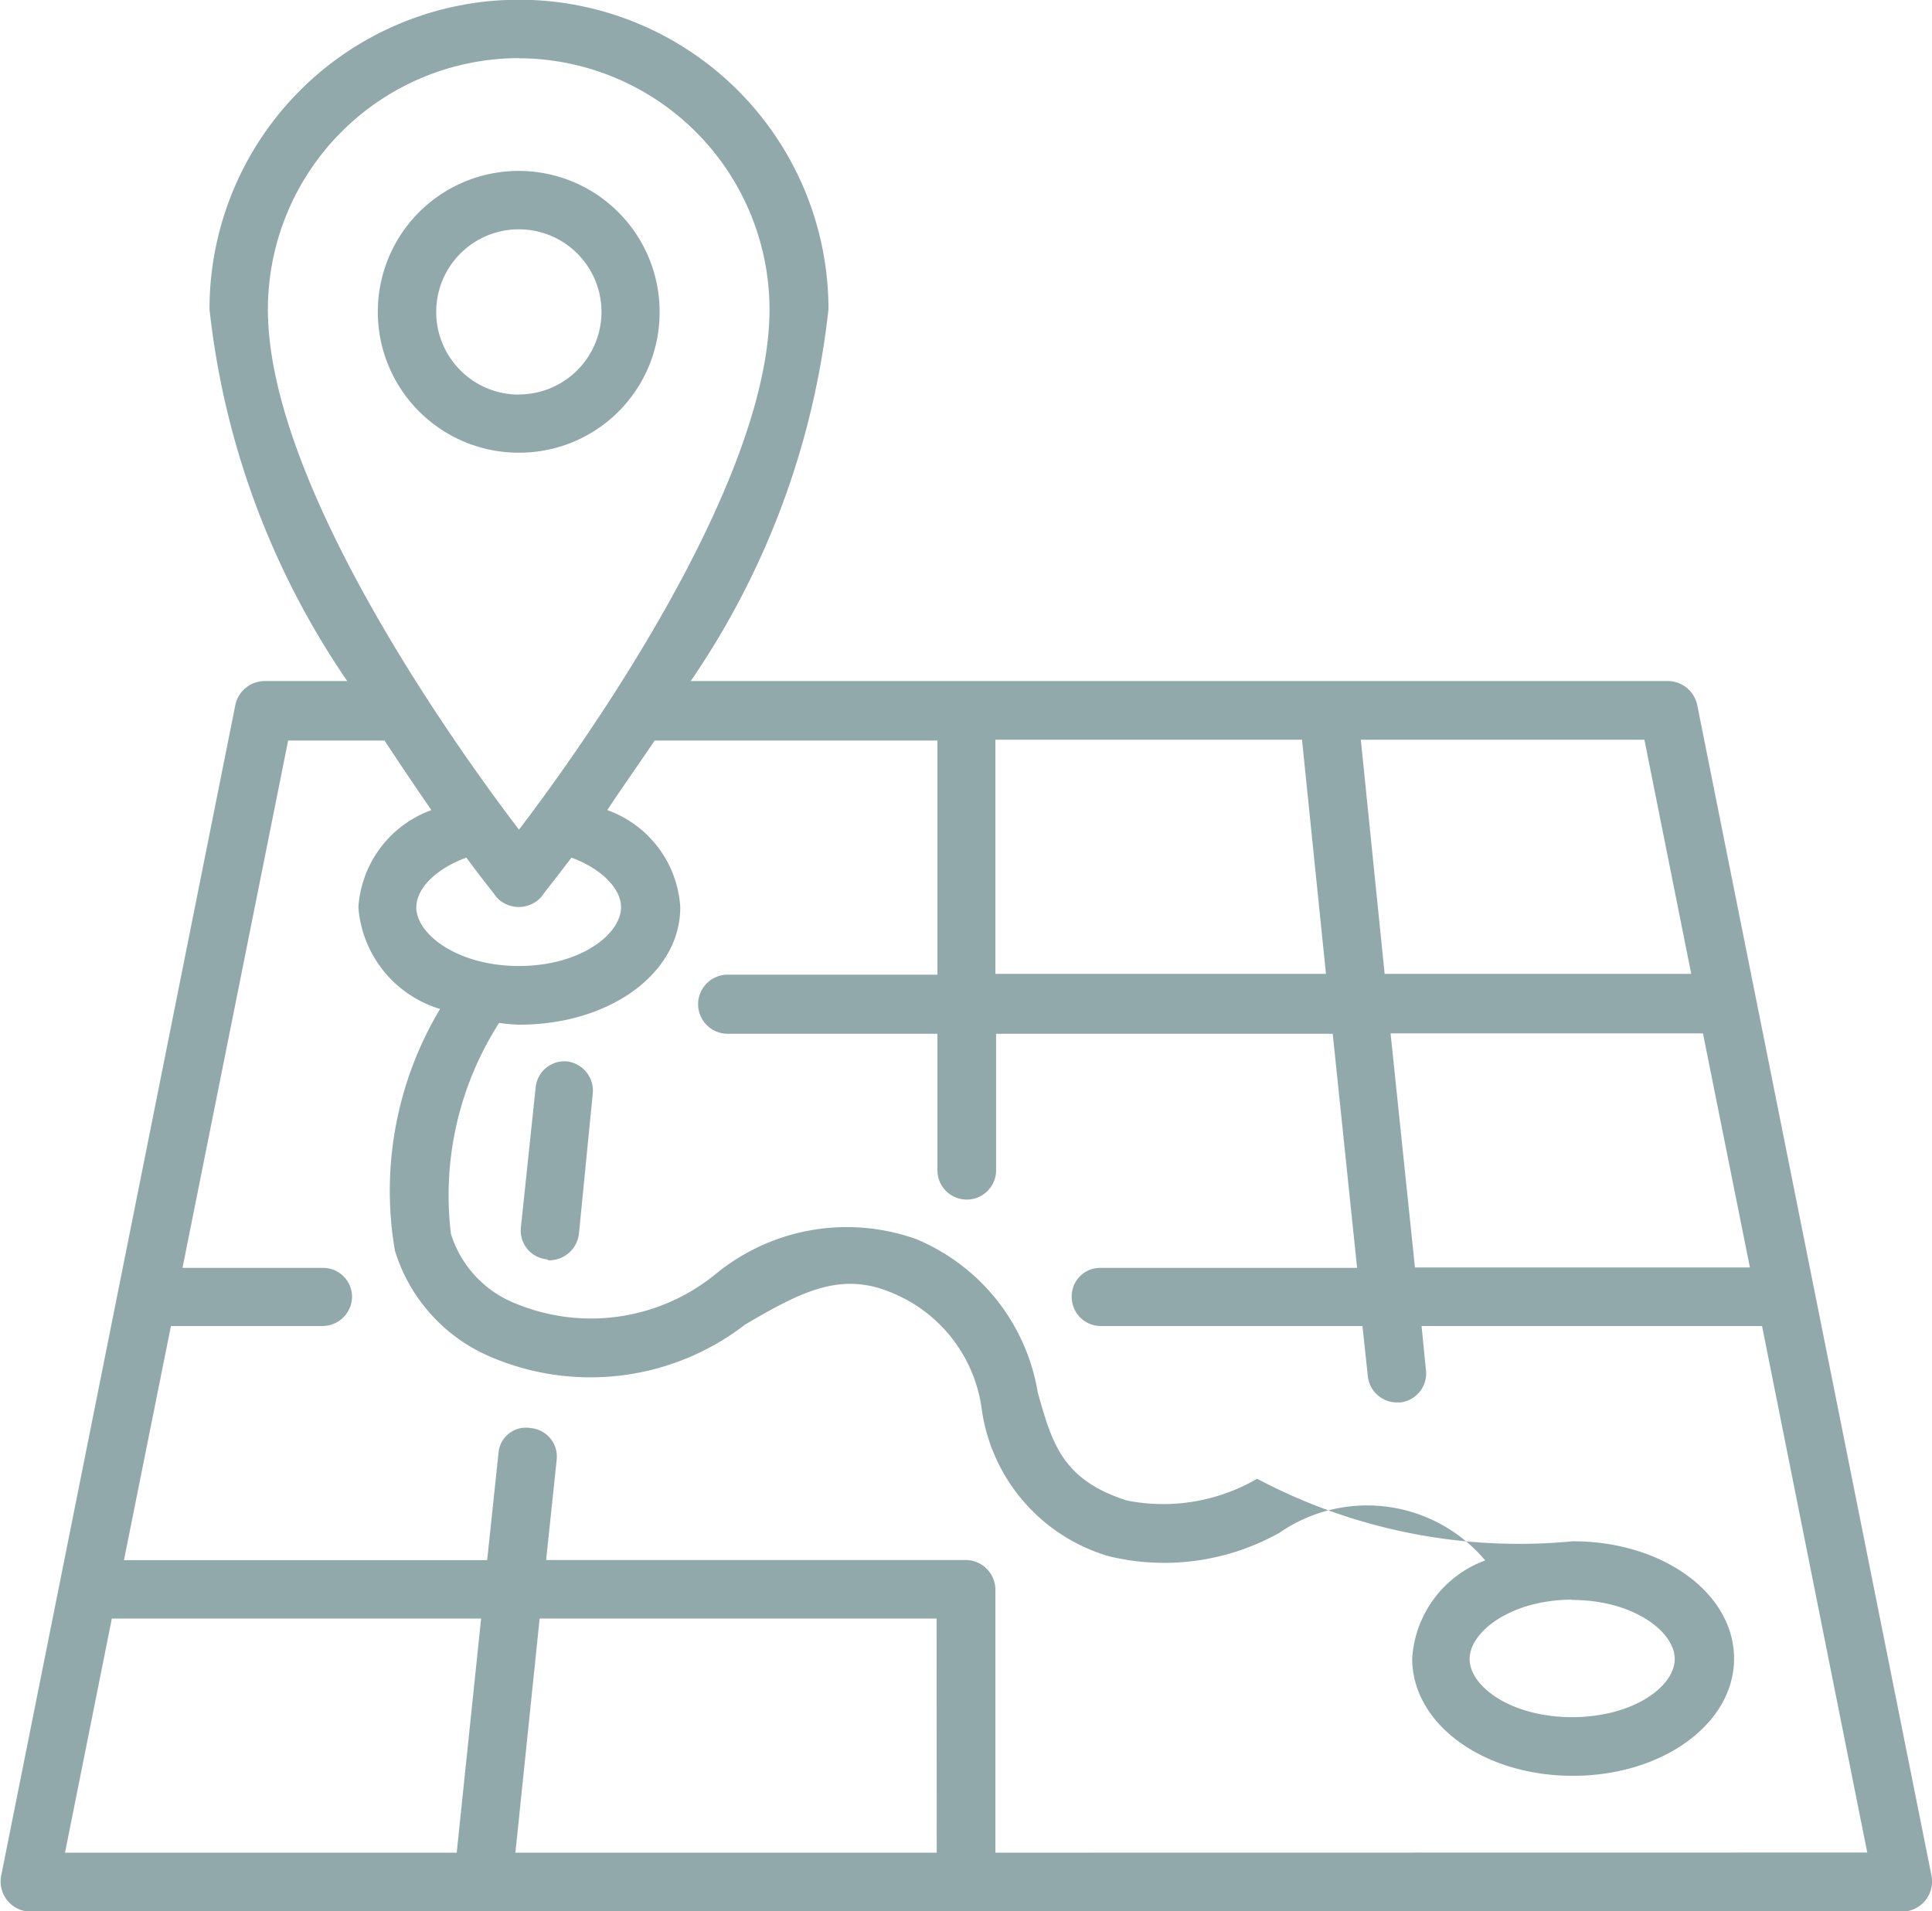 <svg xmlns="http://www.w3.org/2000/svg" width="14.027" height="13.876" viewBox="0 0 14.027 13.876">
  <g id="Group_65829" data-name="Group 65829" transform="translate(-1030.035 -664.085)">
    <g id="Group_65820" data-name="Group 65820" transform="translate(1030.035 664.085)">
      <path id="Path_200890" data-name="Path 200890" d="M1042.358,669.207a.219.219,0,0,0-.208-.177h-7.1a5.9,5.9,0,0,0,1-2.7,2.247,2.247,0,0,0-4.494,0,5.9,5.9,0,0,0,1,2.7h-.605a.219.219,0,0,0-.208.177l-1.7,8.5a.219.219,0,0,0,.208.258h13.6a.219.219,0,0,0,.208-.258Zm.382,4.081h-2.432l-.177-1.7h2.268Zm-.426-2.132h-2.226l-.173-1.7h2.059Zm-2.652,0h-2.4v-1.7h2.226Zm-5.859-6.648a1.826,1.826,0,0,1,1.819,1.824c0,1.261-1.343,3.153-1.819,3.777-.476-.624-1.823-2.516-1.823-3.777A1.826,1.826,0,0,1,1033.8,664.507Zm-.745,6.163c0-.133.139-.277.363-.359.12.164.2.258.215.283a.219.219,0,0,0,.331,0c.016-.025.094-.12.217-.283.221.082.36.227.36.359,0,.2-.3.428-.741.428S1033.057,670.872,1033.057,670.67Zm-2.211,5.166h2.681l-.177,1.7h-2.844Zm5.989,1.7h-3.059l.176-1.7h2.882Zm.426,0v-1.911a.217.217,0,0,0-.215-.214H1034l.077-.731a.208.208,0,0,0-.189-.227.2.2,0,0,0-.234.183l-.082.776h-2.637l.341-1.7h1.1a.215.215,0,0,0,.215-.214.21.21,0,0,0-.215-.208h-1.016l.767-3.829h.7c.12.183.236.354.34.505a.807.807,0,0,0-.53.706.837.837,0,0,0,.593.738,2.571,2.571,0,0,0-.328,1.754,1.229,1.229,0,0,0,.719.782,1.839,1.839,0,0,0,1.826-.246c.419-.246.7-.385,1.069-.227a1.064,1.064,0,0,1,.647.845,1.3,1.3,0,0,0,.924,1.066,1.711,1.711,0,0,0,1.236-.17,1.12,1.12,0,0,1,1.495.2.811.811,0,0,0-.53.713c0,.473.514.851,1.166.851s1.171-.378,1.171-.851-.515-.852-1.171-.852a4.065,4.065,0,0,1-2.292-.454,1.357,1.357,0,0,1-.946.158c-.47-.151-.542-.416-.646-.782a1.465,1.465,0,0,0-.883-1.116,1.5,1.5,0,0,0-1.454.252,1.43,1.43,0,0,1-1.441.221.8.8,0,0,1-.483-.511,2.319,2.319,0,0,1,.35-1.532,1.124,1.124,0,0,0,.148.013c.653,0,1.167-.372,1.167-.852a.8.8,0,0,0-.53-.706c.1-.152.221-.322.344-.505h2.053v1.7h-1.523a.214.214,0,0,0,0,.429h1.523v.991a.213.213,0,1,0,.426,0v-.991h2.444l.177,1.7h-1.861a.206.206,0,0,0-.211.208.211.211,0,0,0,.211.214h1.9l.039.366a.213.213,0,0,0,.211.189h.022a.211.211,0,0,0,.189-.233l-.032-.322h2.472l.764,3.823Zm4.187-1.835c.439,0,.745.227.745.429s-.306.422-.745.422-.744-.221-.744-.422S1041.011,675.7,1041.449,675.7Z" transform="translate(-1030.035 -664.085)" fill="#92a9ac"/>
    </g>
    <g id="Group_65821" data-name="Group 65821" transform="translate(1033.816 671.792)">
      <path id="Path_200891" data-name="Path 200891" d="M1039.605,682.9a.21.21,0,0,0-.231.189l-.107,1.015a.21.21,0,0,0,.189.233.029.029,0,0,0,.022.007.218.218,0,0,0,.211-.2l.1-1.015A.214.214,0,0,0,1039.605,682.9Z" transform="translate(-1039.266 -682.9)" fill="#92a9ac"/>
    </g>
    <g id="Group_65822" data-name="Group 65822" transform="translate(1032.777 665.328)">
      <path id="Path_200892" data-name="Path 200892" d="M1038.776,668.141a1.023,1.023,0,1,0-1.022,1.022A1.019,1.019,0,0,0,1038.776,668.141Zm-1.022.6a.6.6,0,1,1,.6-.6A.6.6,0,0,1,1037.754,668.74Z" transform="translate(-1036.729 -667.119)" fill="#92a9ac"/>
    </g>
  </g>
</svg>
